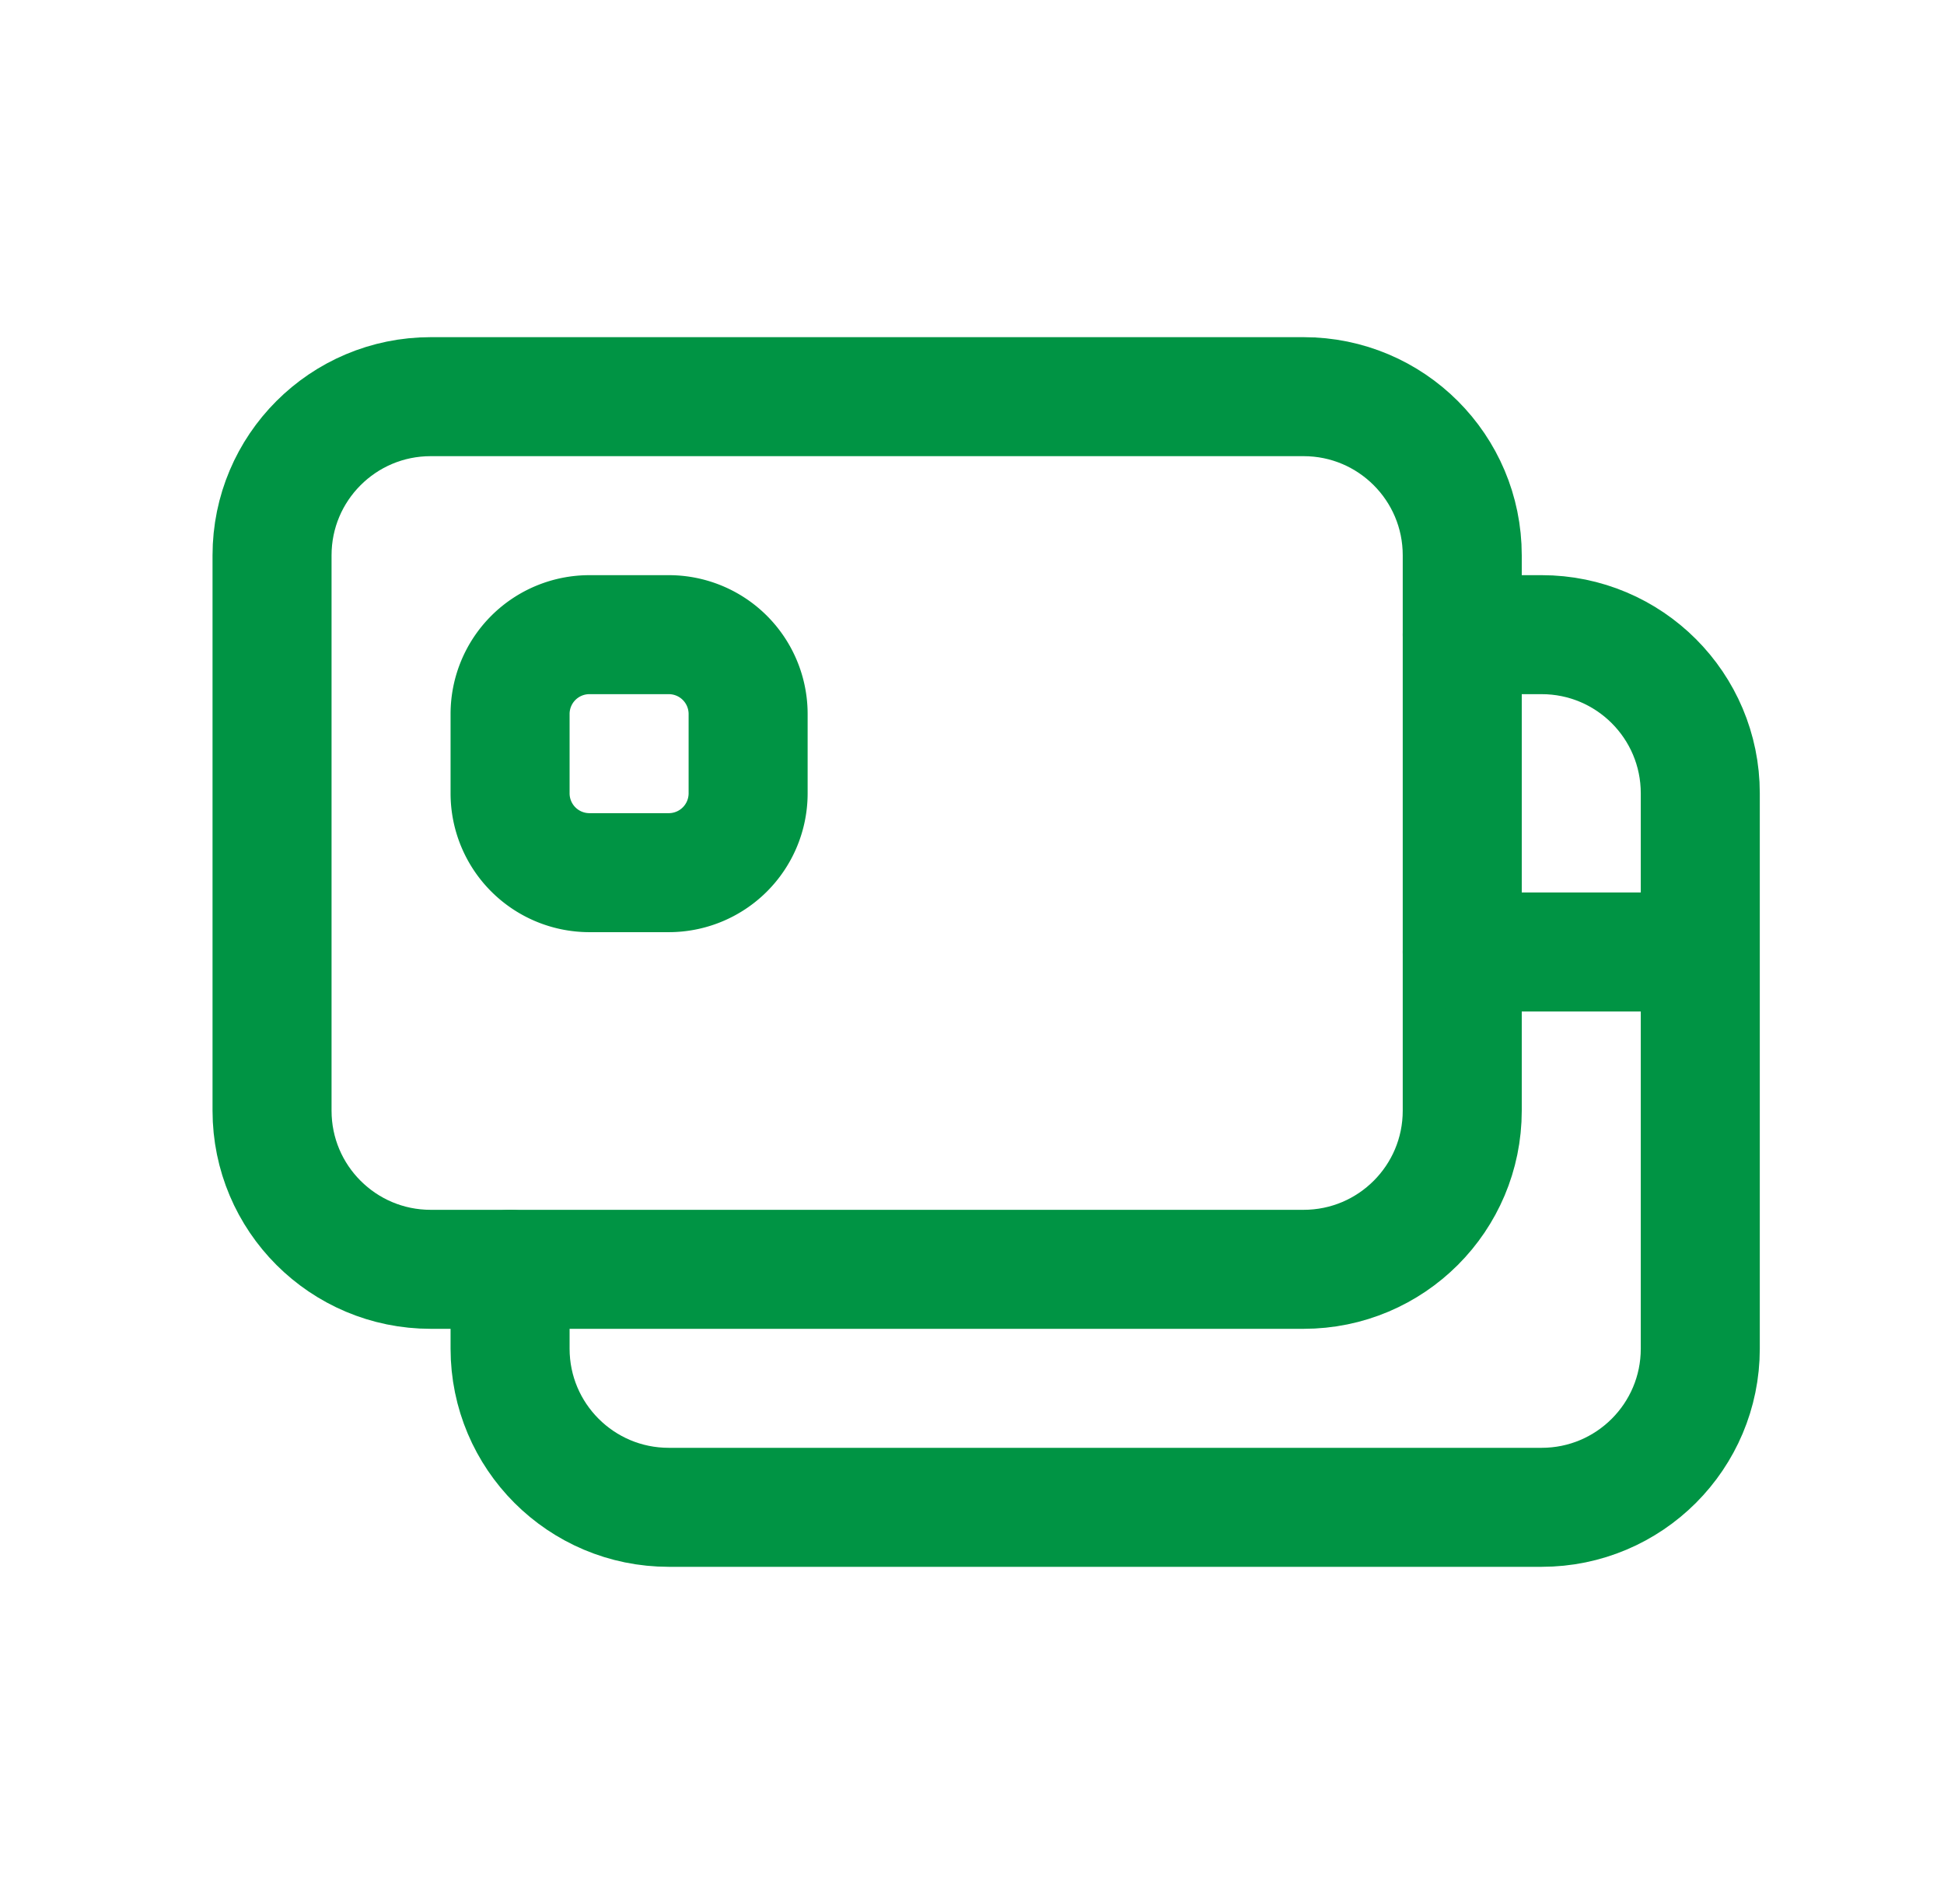 <svg width="49" height="48" viewBox="0 0 49 48" fill="none" xmlns="http://www.w3.org/2000/svg"><path clip-rule="evenodd" d="M10.857 10h22c2.21 0 4 1.79 4 4v14c0 2.21-1.79 4-4 4h-22c-2.21 0-4-1.79-4-4V14c0-2.21 1.79-4 4-4z" stroke="#009444" stroke-width="3" stroke-linecap="round" stroke-linejoin="round"/><path d="M42.857 24h-6m0-8h2c2.21 0 4 1.79 4 4v14c0 2.21-1.79 4-4 4h-22c-2.21 0-4-1.79-4-4v-2" stroke="#009444" stroke-width="3" stroke-linecap="round" stroke-linejoin="round"/><path clip-rule="evenodd" d="M16.857 22h-2a2 2 0 01-2-2v-2a2 2 0 012-2h2a2 2 0 012 2v2a2 2 0 01-2 2z" stroke="#009444" stroke-width="3" stroke-linecap="round" stroke-linejoin="round"/></svg>